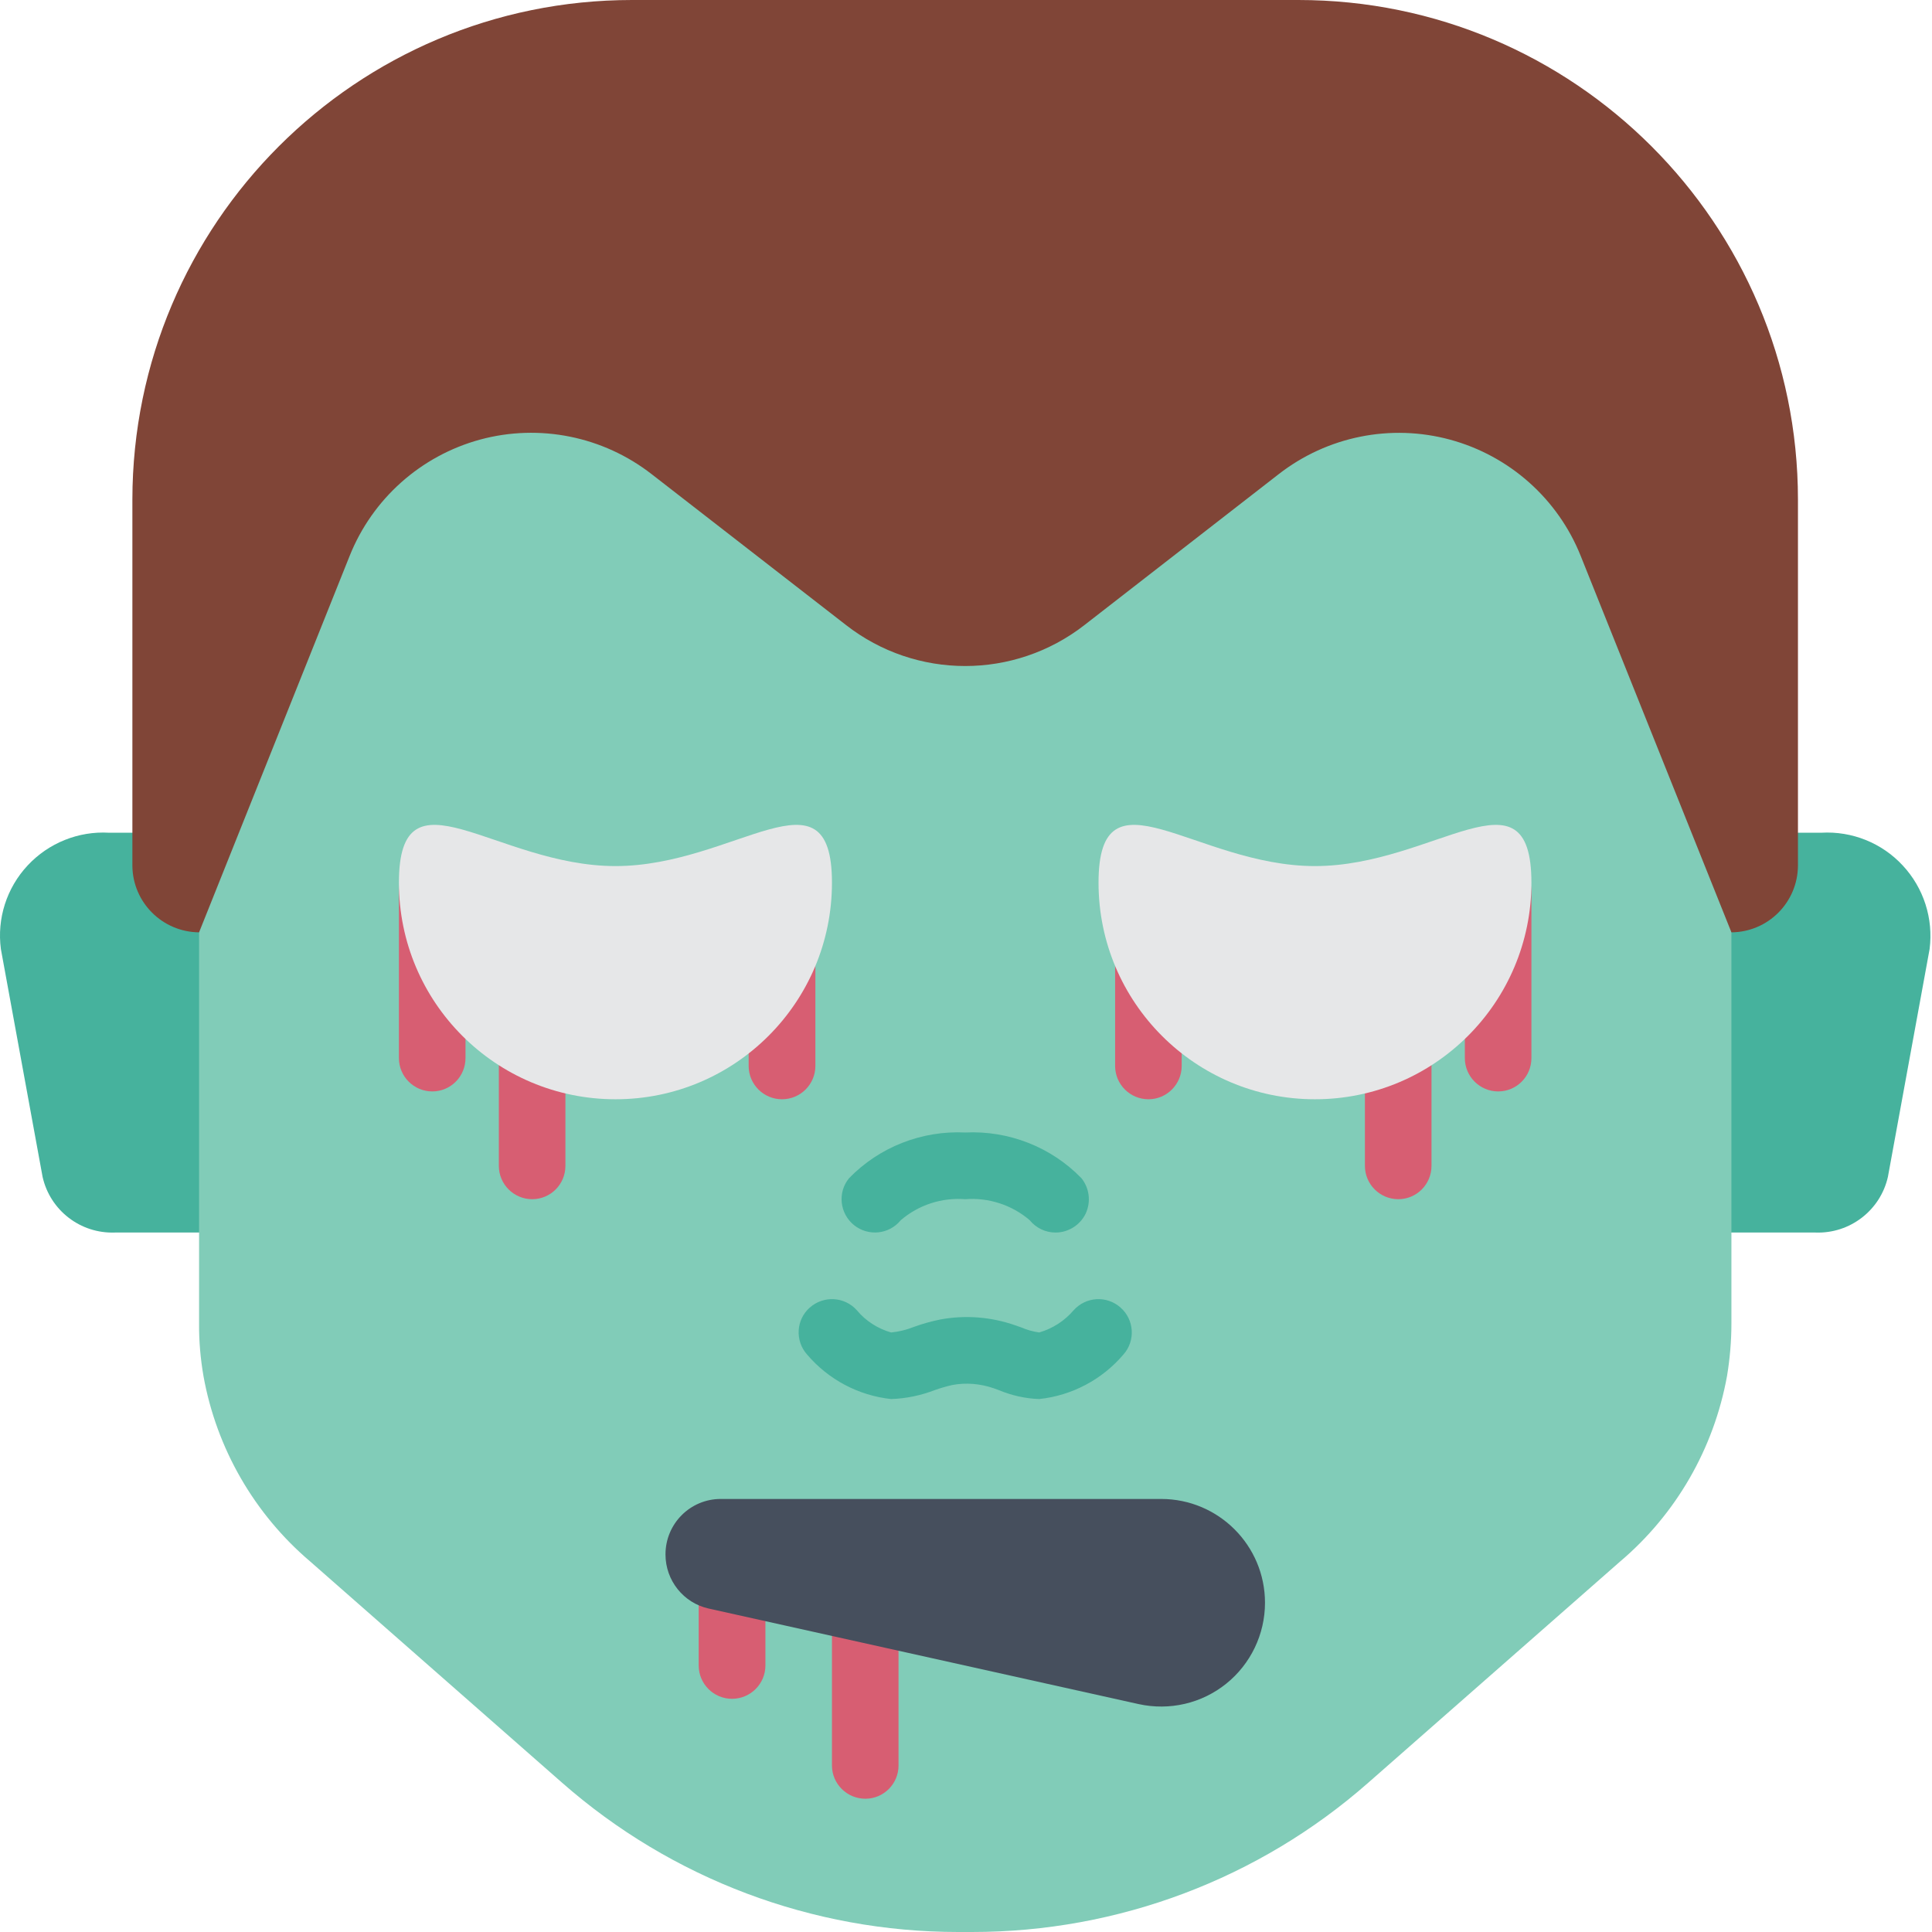 <?xml version="1.0" encoding="UTF-8"?>
<svg xmlns="http://www.w3.org/2000/svg" xmlns:xlink="http://www.w3.org/1999/xlink" width="50" height="50" viewBox="0 0 50 50" version="1.1">
<g id="surface1">
<path style=" stroke:none;fill-rule:nonzero;fill:rgb(27.451%,69.804%,61.569%);fill-opacity:1;" d="M 44.809 31.898 L 46.988 31.898 C 47.875 31.93 48.664 31.324 48.859 30.457 L 49.938 24.562 C 50.039 23.773 49.785 22.98 49.242 22.398 C 48.703 21.816 47.93 21.504 47.133 21.551 L 2.824 21.551 C 2.031 21.504 1.258 21.816 0.715 22.398 C 0.172 22.98 -0.082 23.773 0.023 24.562 L 1.102 30.457 C 1.297 31.324 2.082 31.93 2.973 31.898 Z M 44.809 31.898 "/>
<path style=" stroke:none;fill-rule:nonzero;fill:rgb(50.588%,80%,72.157%);fill-opacity:1;" d="M 44.809 10.344 L 44.809 34.25 C 44.809 34.707 44.77 35.16 44.695 35.613 C 44.355 37.484 43.379 39.184 41.926 40.414 L 35.41 46.137 C 32.578 48.629 28.934 50 25.16 50 L 24.797 50 C 21.027 50 17.383 48.629 14.547 46.137 L 8.031 40.414 C 6.582 39.184 5.602 37.484 5.266 35.613 C 5.188 35.16 5.148 34.707 5.152 34.25 L 5.152 24.129 C 5.152 24.129 4.98 10.344 6.016 10.344 Z M 44.809 10.344 "/>
<path style=" stroke:none;fill-rule:nonzero;fill:rgb(50.196%,27.059%,21.569%);fill-opacity:1;" d="M 46.531 12.926 L 46.531 22.406 C 46.523 23.355 45.758 24.121 44.809 24.129 L 40.91 14.391 C 40.32 12.91 39.066 11.797 37.531 11.379 C 35.992 10.961 34.348 11.293 33.09 12.273 L 28.066 16.176 C 26.25 17.59 23.707 17.59 21.895 16.176 L 16.867 12.273 C 15.609 11.293 13.965 10.961 12.43 11.375 C 10.891 11.793 9.637 12.91 9.047 14.391 L 5.152 24.129 C 4.203 24.121 3.434 23.355 3.426 22.406 L 3.426 12.926 C 3.434 5.785 9.219 0 16.359 0 L 33.602 0 C 40.738 0 46.527 5.789 46.531 12.926 Z M 46.531 12.926 "/>
<path style=" stroke:none;fill-rule:nonzero;fill:rgb(27.451%,69.804%,61.569%);fill-opacity:1;" d="M 26.895 36.207 C 26.531 36.195 26.176 36.113 25.84 35.973 L 25.711 35.926 C 25.367 35.809 25 35.777 24.645 35.844 C 24.492 35.879 24.344 35.922 24.199 35.973 C 23.836 36.113 23.453 36.195 23.062 36.207 C 22.219 36.117 21.438 35.703 20.887 35.055 C 20.57 34.699 20.602 34.152 20.957 33.84 C 21.316 33.523 21.859 33.555 22.176 33.91 C 22.406 34.188 22.719 34.387 23.062 34.484 C 23.266 34.465 23.465 34.414 23.652 34.34 C 23.875 34.258 24.105 34.195 24.336 34.148 C 24.988 34.027 25.656 34.082 26.281 34.301 L 26.434 34.355 C 26.578 34.418 26.734 34.461 26.895 34.484 C 27.242 34.383 27.551 34.184 27.785 33.91 C 28.102 33.555 28.645 33.523 29 33.84 C 29.355 34.152 29.391 34.699 29.074 35.055 C 28.523 35.703 27.742 36.117 26.895 36.207 Z M 26.895 36.207 "/>
<path style=" stroke:none;fill-rule:nonzero;fill:rgb(27.451%,69.804%,61.569%);fill-opacity:1;" d="M 27.316 31.898 C 27.059 31.898 26.812 31.781 26.648 31.578 C 26.188 31.184 25.586 30.988 24.98 31.035 C 24.371 30.988 23.773 31.184 23.312 31.578 C 23.012 31.949 22.469 32.004 22.098 31.703 C 21.73 31.402 21.672 30.859 21.973 30.492 C 22.758 29.684 23.855 29.254 24.98 29.309 C 26.105 29.254 27.203 29.684 27.988 30.492 C 28.195 30.75 28.238 31.105 28.098 31.406 C 27.953 31.707 27.648 31.898 27.316 31.898 Z M 27.316 31.898 "/>
<path style=" stroke:none;fill-rule:nonzero;fill:rgb(84.314%,36.863%,44.706%);fill-opacity:1;" d="M 20.238 28.449 C 19.762 28.449 19.375 28.062 19.375 27.586 L 19.375 22.414 C 19.375 21.938 19.762 21.551 20.238 21.551 C 20.715 21.551 21.102 21.938 21.102 22.414 L 21.102 27.586 C 21.102 28.062 20.715 28.449 20.238 28.449 Z M 20.238 28.449 "/>
<path style=" stroke:none;fill-rule:nonzero;fill:rgb(84.314%,36.863%,44.706%);fill-opacity:1;" d="M 29.723 28.449 C 29.246 28.449 28.859 28.062 28.859 27.586 L 28.859 22.414 C 28.859 21.938 29.246 21.551 29.723 21.551 C 30.195 21.551 30.582 21.938 30.582 22.414 L 30.582 27.586 C 30.582 28.062 30.195 28.449 29.723 28.449 Z M 29.723 28.449 "/>
<path style=" stroke:none;fill-rule:nonzero;fill:rgb(84.314%,36.863%,44.706%);fill-opacity:1;" d="M 13.773 31.035 C 13.297 31.035 12.91 30.648 12.91 30.172 L 12.91 27.586 C 12.91 27.109 13.297 26.723 13.773 26.723 C 14.25 26.723 14.633 27.109 14.633 27.586 L 14.633 30.172 C 14.633 30.648 14.25 31.035 13.773 31.035 Z M 13.773 31.035 "/>
<path style=" stroke:none;fill-rule:nonzero;fill:rgb(84.314%,36.863%,44.706%);fill-opacity:1;" d="M 11.188 28.246 C 10.711 28.246 10.324 27.859 10.324 27.383 L 10.324 23.07 C 10.324 22.598 10.711 22.211 11.188 22.211 C 11.664 22.211 12.047 22.598 12.047 23.07 L 12.047 27.383 C 12.047 27.859 11.664 28.246 11.188 28.246 Z M 11.188 28.246 "/>
<path style=" stroke:none;fill-rule:nonzero;fill:rgb(84.314%,36.863%,44.706%);fill-opacity:1;" d="M 36.188 31.035 C 35.711 31.035 35.324 30.648 35.324 30.172 L 35.324 27.586 C 35.324 27.109 35.711 26.723 36.188 26.723 C 36.664 26.723 37.047 27.109 37.047 27.586 L 37.047 30.172 C 37.047 30.648 36.664 31.035 36.188 31.035 Z M 36.188 31.035 "/>
<path style=" stroke:none;fill-rule:nonzero;fill:rgb(84.314%,36.863%,44.706%);fill-opacity:1;" d="M 38.773 28.246 C 38.297 28.246 37.91 27.859 37.91 27.383 L 37.91 23.07 C 37.91 22.598 38.297 22.211 38.773 22.211 C 39.25 22.211 39.633 22.598 39.633 23.07 L 39.633 27.383 C 39.633 27.859 39.25 28.246 38.773 28.246 Z M 38.773 28.246 "/>
<path style=" stroke:none;fill-rule:nonzero;fill:rgb(84.314%,36.863%,44.706%);fill-opacity:1;" d="M 18.945 43.965 C 18.469 43.965 18.082 43.578 18.082 43.102 L 18.082 41.379 C 18.082 40.902 18.469 40.516 18.945 40.516 C 19.422 40.516 19.809 40.902 19.809 41.379 L 19.809 43.102 C 19.809 43.578 19.422 43.965 18.945 43.965 Z M 18.945 43.965 "/>
<path style=" stroke:none;fill-rule:nonzero;fill:rgb(84.314%,36.863%,44.706%);fill-opacity:1;" d="M 22.395 46.551 C 21.918 46.551 21.531 46.164 21.531 45.691 L 21.531 42.242 C 21.531 41.766 21.918 41.379 22.395 41.379 C 22.871 41.379 23.254 41.766 23.254 42.242 L 23.254 45.691 C 23.254 46.164 22.871 46.551 22.395 46.551 Z M 22.395 46.551 "/>
<path style=" stroke:none;fill-rule:nonzero;fill:rgb(90.196%,90.588%,90.98%);fill-opacity:1;" d="M 21.531 22.844 C 21.531 25.941 19.023 28.449 15.93 28.449 C 12.832 28.449 10.324 25.941 10.324 22.844 C 10.324 19.75 12.832 22.414 15.93 22.414 C 19.023 22.414 21.531 19.75 21.531 22.844 Z M 21.531 22.844 "/>
<path style=" stroke:none;fill-rule:nonzero;fill:rgb(90.196%,90.588%,90.98%);fill-opacity:1;" d="M 28.43 22.844 C 28.43 25.941 30.938 28.449 34.031 28.449 C 37.125 28.449 39.633 25.941 39.633 22.844 C 39.633 19.75 37.125 22.414 34.031 22.414 C 30.938 22.414 28.43 19.75 28.43 22.844 Z M 28.43 22.844 "/>
<path style=" stroke:none;fill-rule:nonzero;fill:rgb(27.451%,30.98%,36.471%);fill-opacity:1;" d="M 29.469 44.102 L 18.34 41.629 C 17.688 41.484 17.223 40.902 17.223 40.23 L 17.223 40.227 C 17.223 39.434 17.863 38.793 18.652 38.793 L 30.051 38.793 C 31.535 38.793 32.738 39.996 32.738 41.48 C 32.738 42.293 32.367 43.066 31.734 43.574 C 31.098 44.086 30.266 44.277 29.469 44.102 Z M 29.469 44.102 "/>
</g>
</svg>
